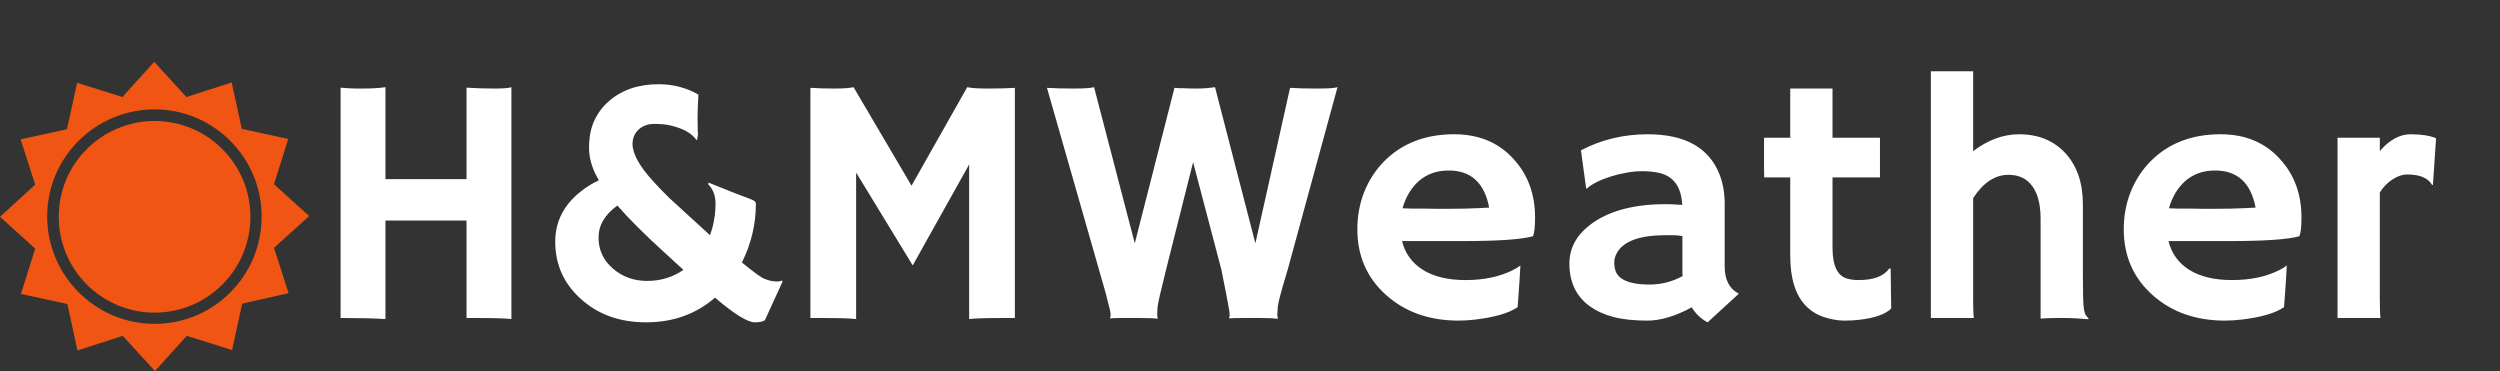 <svg width="283" height="42" viewBox="0 0 283 42" fill="none" xmlns="http://www.w3.org/2000/svg">
<rect x="0" y="0" width="283" height="42" fill="#333333" stroke="none"/>
<path d="M43.633 36.117C42.383 36.039 40.898 36 39.18 36H38.555V9.926C39.362 9.991 39.935 10.023 40.273 10.023H41.074C42.103 10.023 42.956 9.971 43.633 9.867V20.277H52.812V9.926C53.893 9.991 54.941 10.023 55.957 10.023C56.986 10.023 57.63 9.971 57.891 9.867V36.117C57.266 36.039 56.029 36 54.18 36H52.812V24.965H43.633V36.117ZM80.938 33.695C78.789 35.557 76.191 36.488 73.144 36.488C70.15 36.488 67.676 35.596 65.723 33.812C63.809 32.081 62.852 29.932 62.852 27.367C62.852 25.049 63.854 23.122 65.859 21.586C66.458 21.117 67.103 20.727 67.793 20.414C67.051 19.164 66.68 17.94 66.68 16.742C66.68 15.544 66.875 14.522 67.266 13.676C67.656 12.829 68.197 12.1 68.887 11.488C70.358 10.186 72.246 9.535 74.551 9.535C76.191 9.535 77.695 9.926 79.062 10.707C78.997 11.814 78.965 12.667 78.965 13.266C78.965 14.086 78.971 14.6 78.984 14.809C79.01 15.017 79.017 15.167 79.004 15.258C79.004 15.336 78.997 15.401 78.984 15.453C78.932 15.531 78.919 15.622 78.945 15.727L78.848 15.863C78.327 15.082 77.318 14.522 75.82 14.184C75.365 14.079 74.779 14.027 74.062 14.027C73.346 14.027 72.754 14.242 72.285 14.672C71.829 15.102 71.602 15.642 71.602 16.293C71.602 17.413 72.396 18.838 73.984 20.57C74.479 21.117 75.078 21.736 75.781 22.426L80.371 26.625C80.788 25.492 80.996 24.301 80.996 23.051C80.996 22.283 80.801 21.645 80.41 21.137C80.319 21.02 80.247 20.941 80.195 20.902V20.668L83.027 21.801C83.574 22.022 84.017 22.191 84.356 22.309C84.694 22.426 84.948 22.523 85.117 22.602C85.417 22.732 85.566 22.875 85.566 23.031C85.566 25.375 85.039 27.602 83.984 29.711C85.312 30.805 86.165 31.423 86.543 31.566C86.921 31.71 87.207 31.794 87.402 31.82C88.027 31.898 88.392 31.872 88.496 31.742L88.594 31.859L86.582 36.254C86.361 36.41 85.983 36.488 85.449 36.488C84.629 36.488 83.125 35.557 80.938 33.695ZM69.375 30.395C70.456 31.332 71.751 31.801 73.262 31.801C74.785 31.801 76.152 31.384 77.363 30.551L75.254 28.617C73.001 26.573 71.211 24.789 69.883 23.266C68.463 24.294 67.754 25.505 67.754 26.898C67.754 28.292 68.294 29.457 69.375 30.395ZM96.914 36.117C96.289 36.039 95.085 36 93.301 36H91.738V9.945C92.572 9.997 93.49 10.023 94.492 10.023C95.495 10.023 96.204 9.971 96.621 9.867L103.184 21.02L109.492 9.867C109.909 9.971 110.703 10.023 111.875 10.023C113.047 10.023 114.049 9.997 114.883 9.945V36H113.32C111.536 36 110.332 36.039 109.707 36.117V18.617L103.32 30.043L96.914 19.535V36.117ZM131.016 36.078C130.625 36.026 129.961 36 129.023 36H126.758C126.315 36 125.951 36.013 125.664 36.039L125.645 36C125.697 35.909 125.723 35.805 125.723 35.688C125.723 35.57 125.71 35.447 125.684 35.316C125.671 35.186 125.618 34.952 125.527 34.613C125.449 34.275 125.326 33.786 125.156 33.148L118.516 9.945C119.349 9.997 120.358 10.023 121.543 10.023C122.728 10.023 123.496 9.971 123.848 9.867L128.457 27.543L132.949 9.945C133.145 9.958 133.32 9.971 133.477 9.984H133.906C134.336 10.01 134.876 10.023 135.527 10.023C136.178 10.023 136.849 9.971 137.539 9.867L142.109 27.543L146.035 9.945C146.816 9.997 147.839 10.023 149.102 10.023C150.365 10.023 151.133 9.971 151.406 9.867L145.781 30.473C145.065 32.842 144.688 34.249 144.648 34.691C144.609 35.134 144.59 35.44 144.59 35.609C144.59 35.779 144.616 35.915 144.668 36.02L144.629 36.078C144.212 36.026 143.555 36 142.656 36C141.875 36 141.165 36 140.527 36C139.889 36 139.427 36.013 139.141 36.039L139.121 36C139.173 35.909 139.199 35.805 139.199 35.688C139.199 35.57 139.193 35.453 139.18 35.336C139.167 35.219 139.128 34.997 139.062 34.672C139.01 34.333 138.919 33.839 138.789 33.188L138.262 30.531L135.059 18.363L132.012 30.473C131.387 32.96 131.061 34.392 131.035 34.77C130.983 35.486 130.99 35.902 131.055 36.02L131.016 36.078ZM153.652 25.961C153.652 24.438 153.913 23.025 154.434 21.723C154.954 20.421 155.69 19.281 156.641 18.305C158.672 16.234 161.328 15.199 164.609 15.199C167.383 15.199 169.609 16.117 171.289 17.953C172.943 19.724 173.77 21.951 173.77 24.633C173.77 25.662 173.691 26.365 173.535 26.742C172.233 27.107 169.583 27.289 165.586 27.289H158.711C159.049 28.682 159.837 29.77 161.074 30.551C162.311 31.319 163.919 31.703 165.898 31.703C167.969 31.703 169.746 31.332 171.23 30.59C171.621 30.395 171.914 30.212 172.109 30.043C172.083 30.59 172.051 31.15 172.012 31.723L171.797 34.77C170.807 35.447 169.206 35.915 166.992 36.176C166.341 36.254 165.716 36.293 165.117 36.293C161.81 36.293 159.076 35.329 156.914 33.402C154.74 31.462 153.652 28.982 153.652 25.961ZM168.574 23.5C168.04 20.701 166.517 19.301 164.004 19.301C162.025 19.301 160.521 20.154 159.492 21.859C159.18 22.38 158.939 22.953 158.77 23.578C159.082 23.591 159.466 23.604 159.922 23.617H161.367C161.849 23.63 162.311 23.637 162.754 23.637H163.867C164.531 23.637 165.182 23.63 165.82 23.617L167.422 23.559C167.852 23.546 168.236 23.526 168.574 23.5ZM191.504 34.789C189.655 35.792 187.982 36.293 186.484 36.293C184.987 36.293 183.704 36.156 182.637 35.883C181.569 35.596 180.664 35.18 179.922 34.633C178.411 33.526 177.656 31.924 177.656 29.828C177.656 27.953 178.581 26.391 180.43 25.141C182.435 23.787 185.156 23.109 188.594 23.109L189.375 23.129C189.531 23.142 189.707 23.155 189.902 23.168C190.098 23.168 190.273 23.181 190.43 23.207C190.326 21.124 189.427 19.906 187.734 19.555C187.174 19.438 186.576 19.379 185.938 19.379C185.312 19.379 184.694 19.438 184.082 19.555C183.483 19.659 182.897 19.802 182.324 19.984C181.061 20.388 180.156 20.85 179.609 21.371L179.551 21.332L178.965 17.016C181.27 15.805 183.789 15.199 186.523 15.199C190.768 15.199 193.483 16.729 194.668 19.789C195.046 20.766 195.234 21.866 195.234 23.09V30.16C195.234 31.671 195.768 32.699 196.836 33.246L193.301 36.488C192.559 36.098 191.96 35.531 191.504 34.789ZM190.449 26.723C190.098 26.658 189.733 26.625 189.355 26.625H188.574C185.697 26.625 183.867 27.263 183.086 28.539C182.852 28.917 182.734 29.314 182.734 29.73C182.734 30.147 182.806 30.518 182.949 30.844C183.105 31.156 183.359 31.417 183.711 31.625C184.388 32.016 185.391 32.211 186.719 32.211C188.06 32.211 189.31 31.892 190.469 31.254C190.456 31.111 190.449 30.961 190.449 30.805V26.723ZM210.41 31.703C212.09 31.703 213.242 31.267 213.867 30.395H214.023L214.082 34.926C213.444 35.564 212.259 35.987 210.527 36.195C210.059 36.26 209.473 36.293 208.77 36.293C208.079 36.293 207.324 36.163 206.504 35.902C205.697 35.642 205.007 35.219 204.434 34.633C203.249 33.422 202.656 31.527 202.656 28.949V20.082H199.707C199.694 19.704 199.688 19.32 199.688 18.93V15.922C199.688 15.7 199.694 15.59 199.707 15.59H202.656V10.023H207.441V15.59H212.812V20.082H207.441V28.051C207.441 30.095 208.008 31.26 209.141 31.547C209.505 31.651 209.928 31.703 210.41 31.703ZM223.359 33.812C223.359 34.932 223.385 35.661 223.438 36H218.574V8.07H223.359V17.113C225.039 15.837 226.771 15.199 228.555 15.199C230.742 15.199 232.5 15.922 233.828 17.367C235.13 18.812 235.781 20.727 235.781 23.109V30.883C235.781 33.083 235.814 34.405 235.879 34.848C235.944 35.29 236.029 35.577 236.133 35.707C236.25 35.837 236.348 35.954 236.426 36.059L236.387 36.137C235.332 36.046 234.564 36 234.082 36H232.695C232.266 36 231.699 36.02 230.996 36.059V24.75C230.996 22.953 230.599 21.625 229.805 20.766C229.206 20.115 228.392 19.789 227.363 19.789C225.84 19.789 224.505 20.668 223.359 22.426V33.812ZM240.41 25.961C240.41 24.438 240.671 23.025 241.191 21.723C241.712 20.421 242.448 19.281 243.398 18.305C245.43 16.234 248.086 15.199 251.367 15.199C254.141 15.199 256.367 16.117 258.047 17.953C259.701 19.724 260.527 21.951 260.527 24.633C260.527 25.662 260.449 26.365 260.293 26.742C258.991 27.107 256.341 27.289 252.344 27.289H245.469C245.807 28.682 246.595 29.77 247.832 30.551C249.069 31.319 250.677 31.703 252.656 31.703C254.727 31.703 256.504 31.332 257.988 30.59C258.379 30.395 258.672 30.212 258.867 30.043C258.841 30.59 258.809 31.15 258.77 31.723L258.555 34.77C257.565 35.447 255.964 35.915 253.75 36.176C253.099 36.254 252.474 36.293 251.875 36.293C248.568 36.293 245.833 35.329 243.672 33.402C241.497 31.462 240.41 28.982 240.41 25.961ZM255.332 23.5C254.798 20.701 253.275 19.301 250.762 19.301C248.783 19.301 247.279 20.154 246.25 21.859C245.938 22.38 245.697 22.953 245.527 23.578C245.84 23.591 246.224 23.604 246.68 23.617H248.125C248.607 23.63 249.069 23.637 249.512 23.637H250.625C251.289 23.637 251.94 23.63 252.578 23.617L254.18 23.559C254.609 23.546 254.993 23.526 255.332 23.5ZM269.395 33.812C269.395 34.932 269.421 35.661 269.473 36H264.609V15.59H269.395V17.094C270.501 15.831 271.66 15.199 272.871 15.199C274.095 15.199 275.059 15.349 275.762 15.648L275.41 20.902L275.332 20.961C274.876 20.154 273.932 19.75 272.5 19.75C271.953 19.75 271.393 19.939 270.82 20.316C270.26 20.681 269.785 21.169 269.395 21.781V33.812Z" fill="white"/>
<path d="M17.499 36.661C10.806 36.661 5.339 31.195 5.339 24.5C5.339 17.805 10.805 12.381 17.499 12.381C24.194 12.381 29.618 17.848 29.618 24.5C29.618 31.237 24.194 36.661 17.499 36.661ZM34.999 24.457L31.017 20.855L32.626 15.729L27.372 14.585L26.228 9.33L21.101 10.983L17.458 7L13.856 10.983L8.729 9.373L7.584 14.627L2.331 15.771L3.984 20.898L0 24.542L3.984 28.145L2.373 33.272L7.627 34.415L8.771 39.67L13.897 38.017L17.542 42L21.143 38.017L26.27 39.627L27.415 34.372L32.669 33.187L31.015 28.059L35 24.457H34.999Z" fill="#F05514"/>
<path d="M9.831 16.873C10.838 15.866 12.033 15.067 13.349 14.521C14.665 13.976 16.076 13.695 17.5 13.695C18.924 13.695 20.335 13.976 21.651 14.521C22.967 15.067 24.162 15.866 25.169 16.873C26.177 17.88 26.976 19.076 27.521 20.392C28.066 21.707 28.347 23.118 28.347 24.542C28.347 25.967 28.066 27.377 27.521 28.693C26.976 30.009 26.177 31.204 25.169 32.211C24.162 33.219 22.967 34.018 21.651 34.564C20.334 35.109 18.924 35.39 17.499 35.39C16.075 35.39 14.664 35.109 13.348 34.564C12.032 34.018 10.836 33.219 9.829 32.211C5.593 27.974 5.593 21.068 9.829 16.873" fill="#F05514"/>
</svg>
